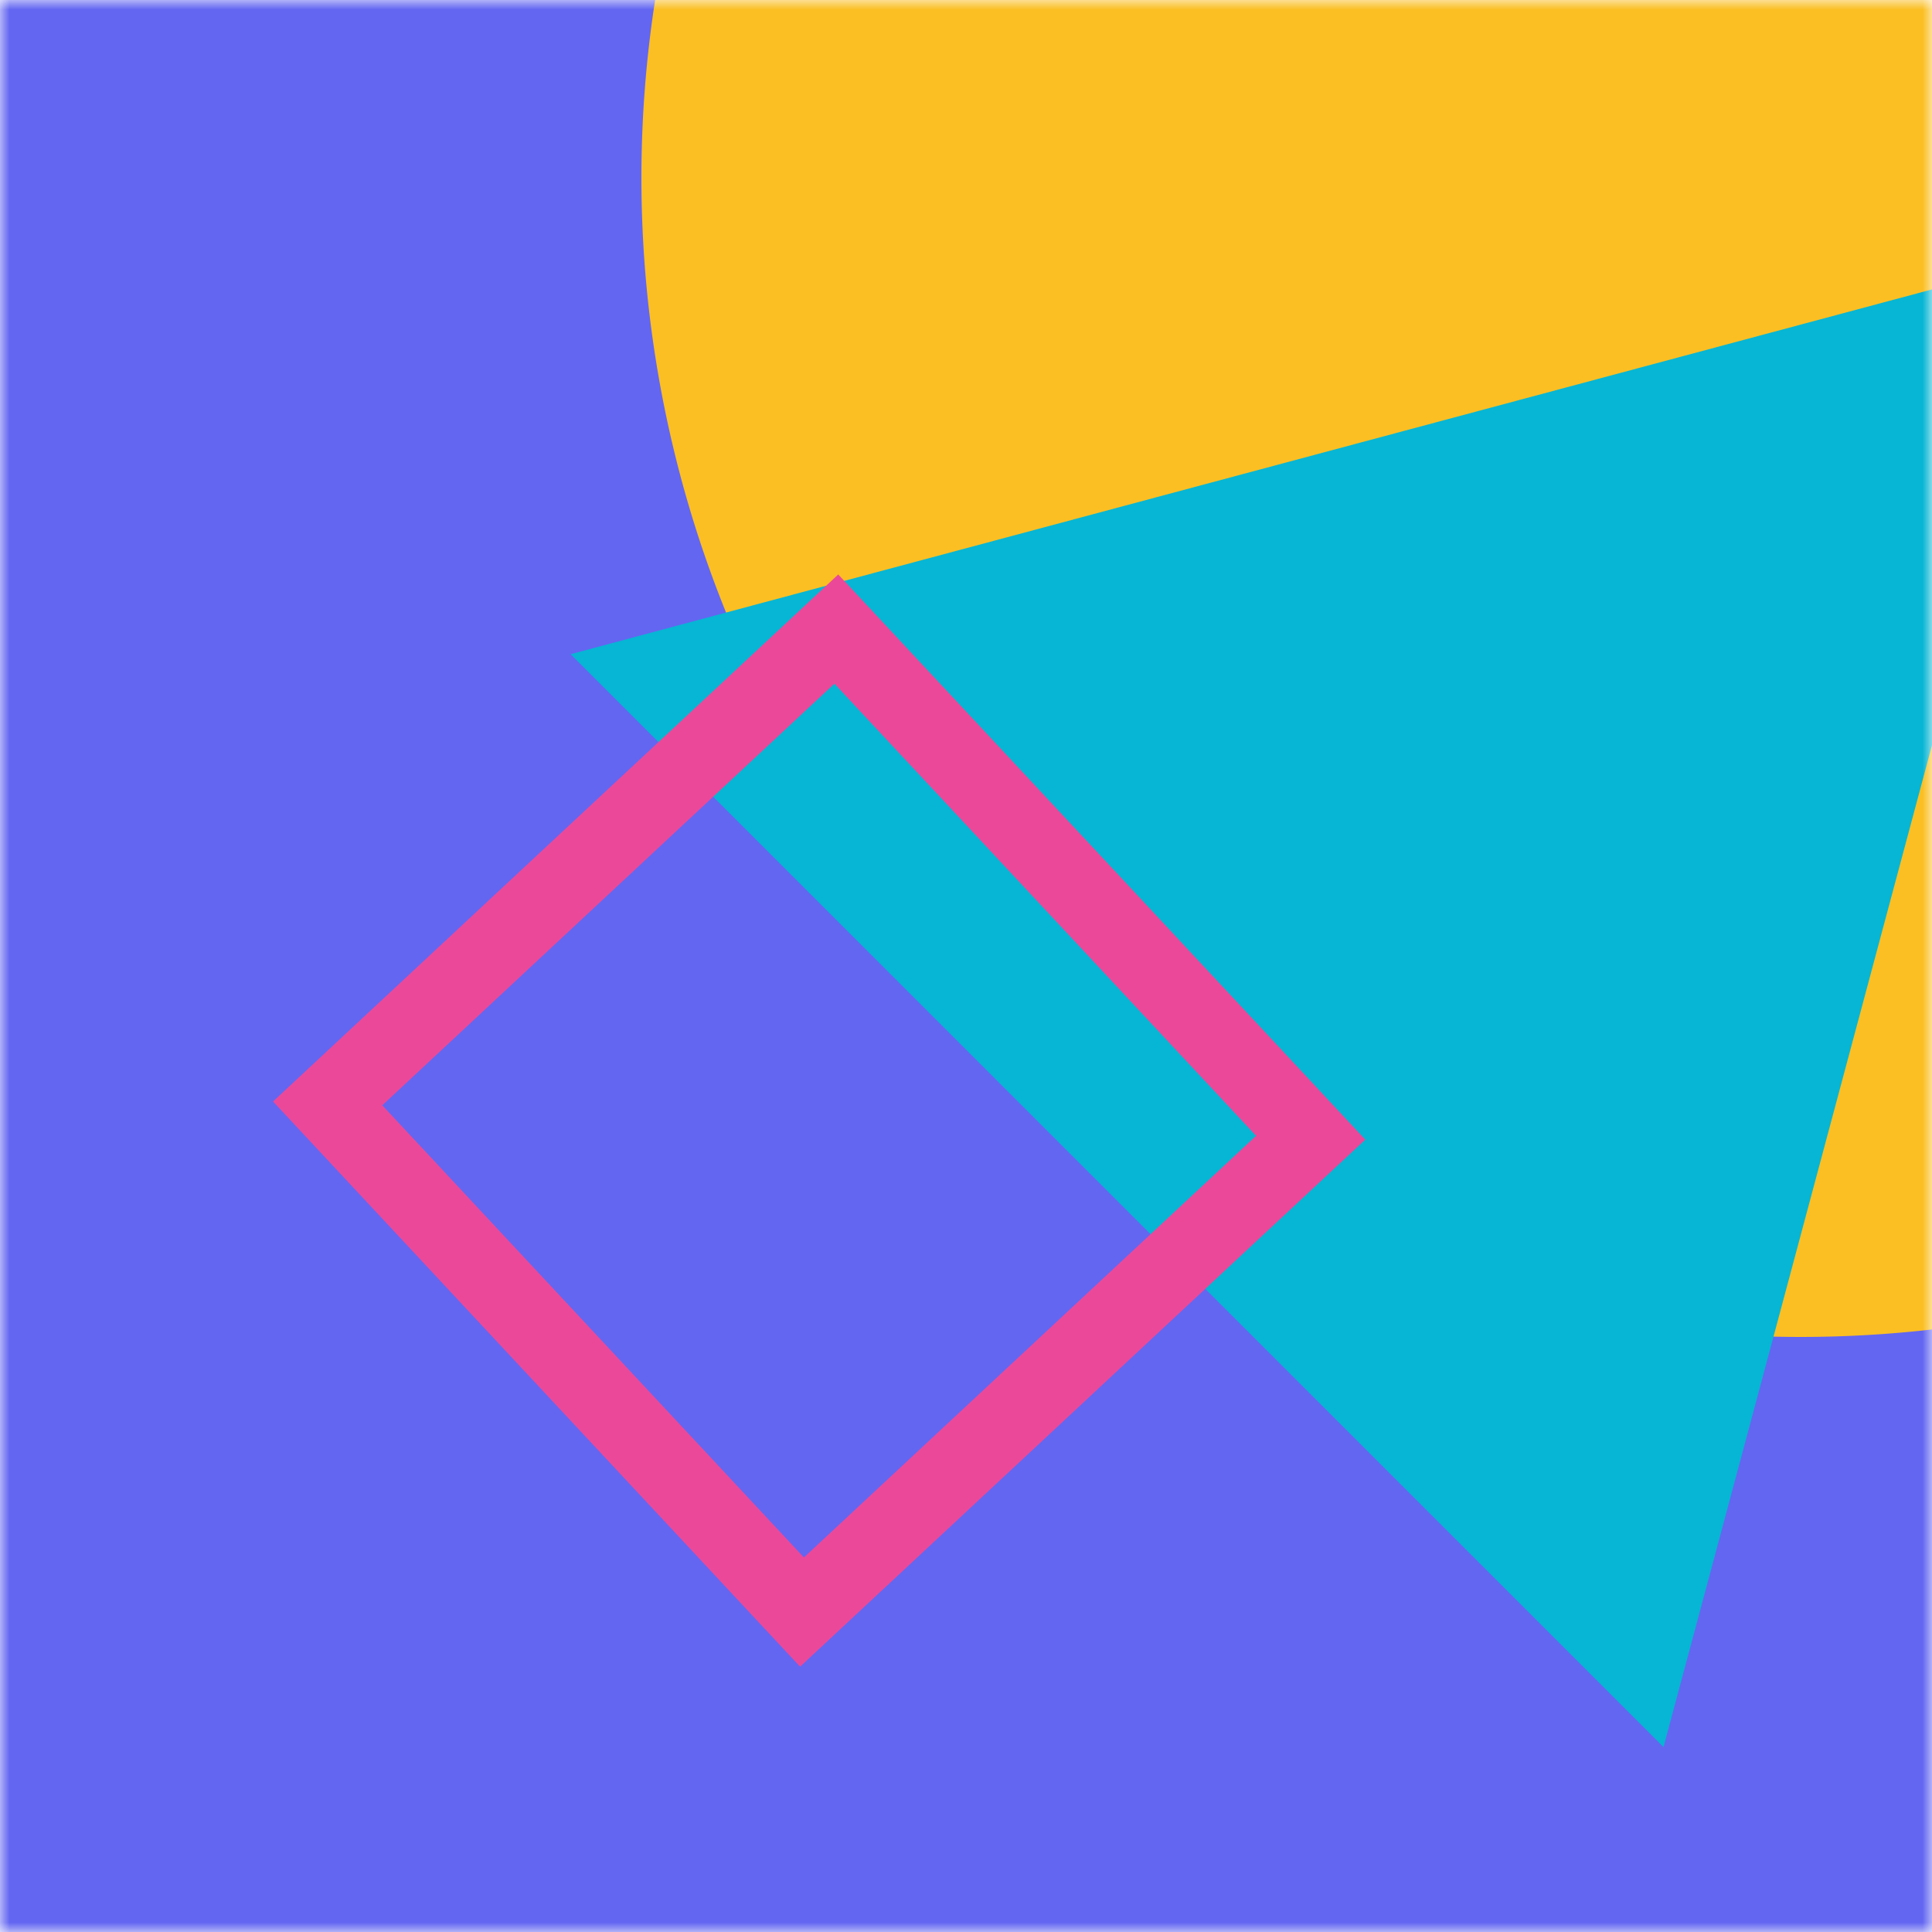 <svg xmlns="http://www.w3.org/2000/svg" viewBox="0 0 100 100" fill="none" shape-rendering="auto"><mask id="viewboxMask"><rect width="100" height="100" rx="0" ry="0" x="0" y="0" fill="#fff" /></mask><g mask="url(#viewboxMask)"><rect fill="#6366f1" width="100" height="100" x="0" y="0" /><g transform="matrix(1.2 0 0 1.2 -10 -10)"><g transform="translate(36, -34) rotate(-30 50 50)"><path d="M100 50A50 50 0 1 1 0 50a50 50 0 0 1 100 0Z" fill="#fbbf24"/></g></g><g transform="matrix(.8 0 0 .8 10 10)"><g transform="translate(34, 9) rotate(165 50 50)"><path d="m50 7 50 86.6H0L50 7Z" fill="#06b6d4"/></g></g><g transform="matrix(.4 0 0 .4 30 30)"><g transform="translate(-19, 20) rotate(47 50 50)"><path fill-rule="evenodd" clip-rule="evenodd" d="M90 10H10v80h80V10ZM0 0v100h100V0H0Z" fill="#ec4899"/></g></g></g></svg>